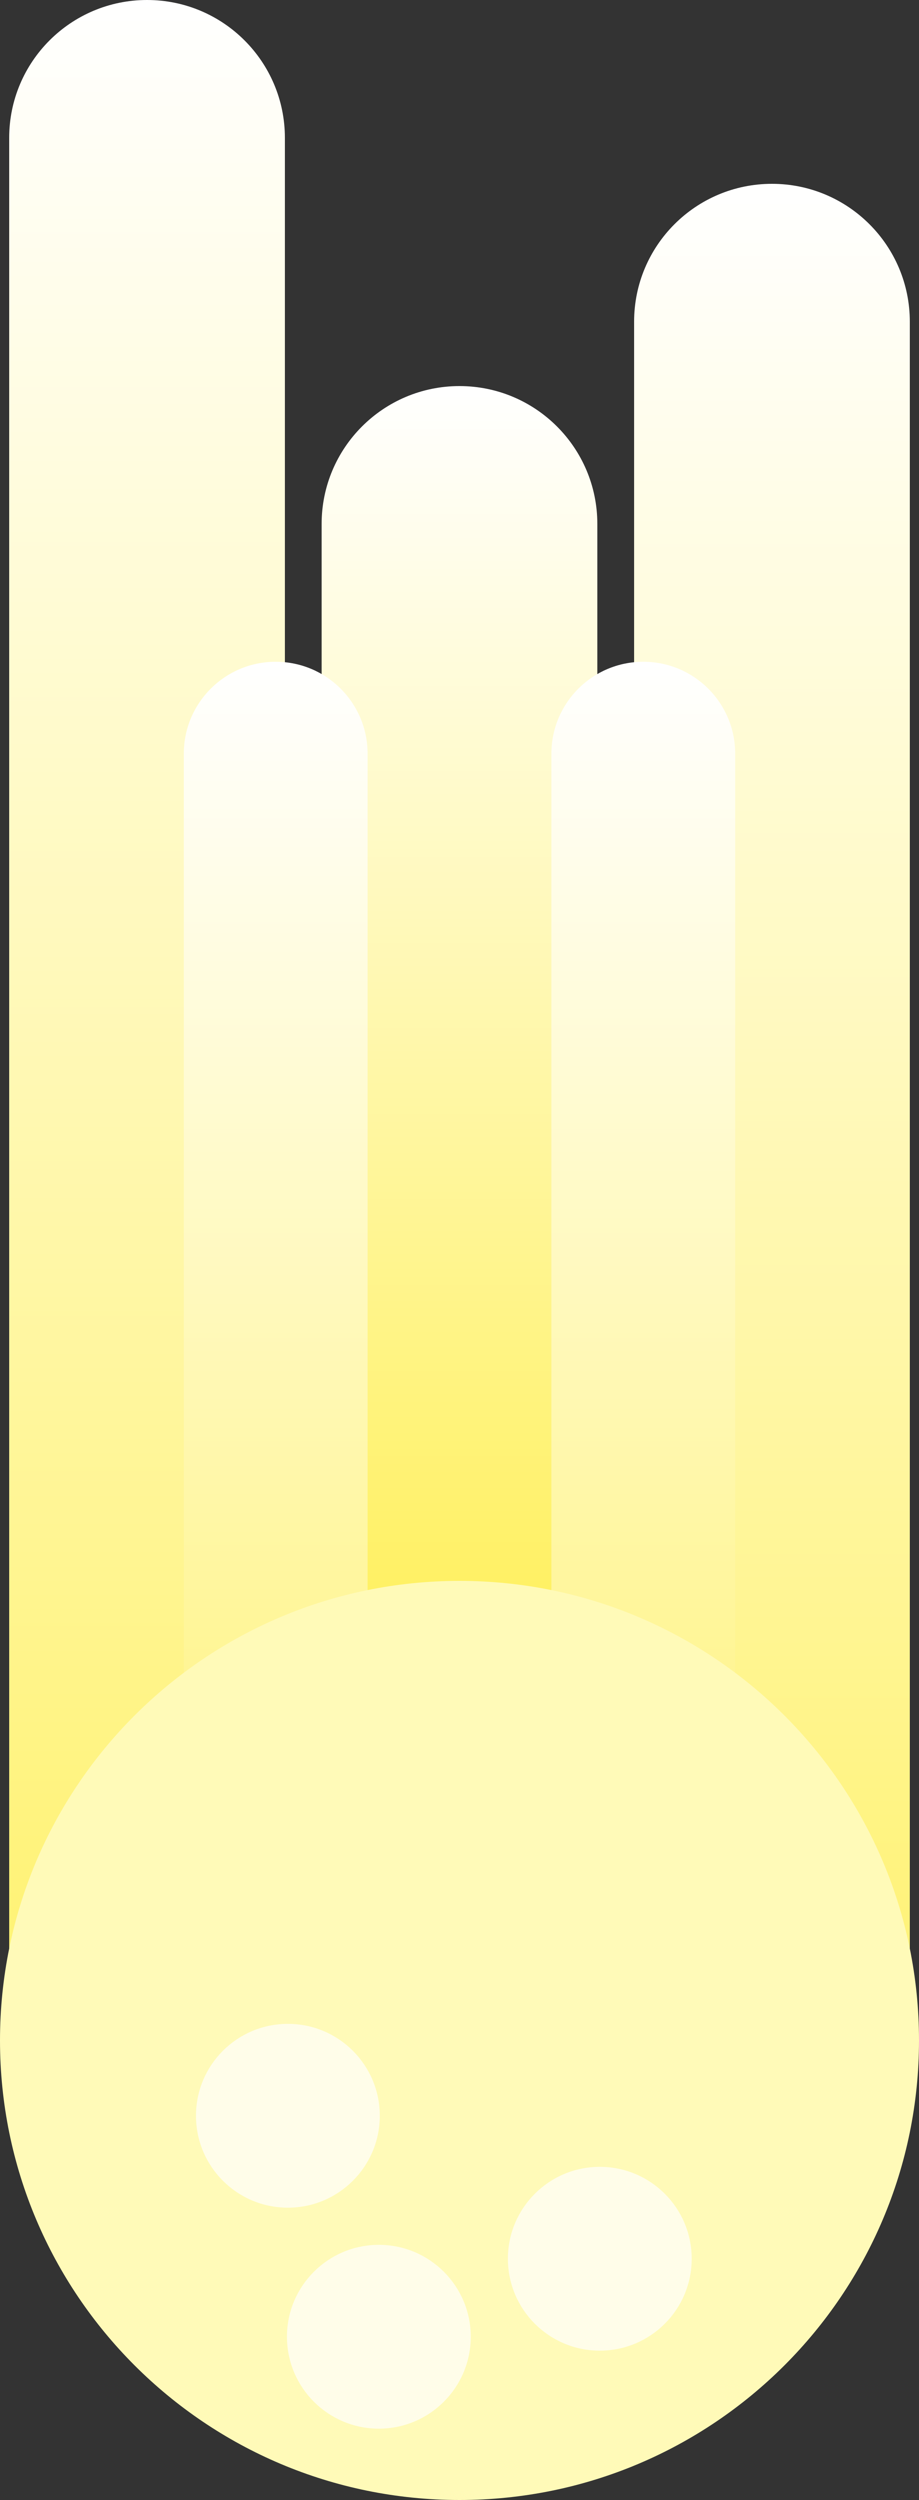 <svg width="100" height="272" viewBox="0 0 100 272" fill="none" xmlns="http://www.w3.org/2000/svg">
<rect x="0" y="0" width="100" height="272" fill="#333333" stroke="none"/>
<path d="M1 15C1 6.716 7.716 0 16 0C24.284 0 31 6.716 31 15L31 219H1L1 15Z" fill="url(#paint0_linear_0_1)"/>
<path d="M69 35C69 26.716 75.716 20 84 20C92.284 20 99 26.716 99 35L99 224H69L69 35Z" fill="url(#paint1_linear_0_1)"/>
<path fill-rule="evenodd" clip-rule="evenodd" d="M49.998 219.003C41.714 219.003 34.998 212.288 34.998 204.003L34.998 57.005C34.998 48.721 41.714 42.005 49.998 42.005C58.282 42.005 64.998 48.721 64.998 57.005L64.998 204.003C64.998 212.288 58.282 219.003 49.998 219.003Z" fill="url(#paint2_linear_0_1)"/>
<path d="M60 82C60 76.477 64.477 72 70 72C75.523 72 80 76.477 80 82V219H60L60 82Z" fill="url(#paint3_linear_0_1)"/>
<path d="M20 82C20 76.477 24.477 72 30 72C35.523 72 40 76.477 40 82L40 219H20L20 82Z" fill="url(#paint4_linear_0_1)"/>
<path fill-rule="evenodd" clip-rule="evenodd" d="M0 222C0 194.386 22.386 172 50 172C77.614 172 100 194.386 100 222C100 249.614 77.614 272 50 272C22.386 272 0 249.614 0 222Z" fill="#FFFAB8"/>
<path fill-rule="evenodd" clip-rule="evenodd" d="M31.225 254.238C31.225 248.715 35.703 244.238 41.225 244.238C46.748 244.238 51.225 248.715 51.225 254.238C51.225 259.76 46.748 264.238 41.225 264.238C35.703 264.238 31.225 259.76 31.225 254.238Z" fill="#FFFDE9"/>
<path fill-rule="evenodd" clip-rule="evenodd" d="M21.326 230.196C21.326 224.673 25.803 220.196 31.326 220.196C36.849 220.196 41.326 224.673 41.326 230.196C41.326 235.719 36.849 240.196 31.326 240.196C25.803 240.196 21.326 235.719 21.326 230.196Z" fill="#FFFDE9"/>
<path fill-rule="evenodd" clip-rule="evenodd" d="M55.267 245.752C55.267 240.229 59.744 235.752 65.267 235.752C70.79 235.752 75.267 240.229 75.267 245.752C75.267 251.275 70.79 255.752 65.267 255.752C59.744 255.752 55.267 251.275 55.267 245.752Z" fill="#FFFDE9"/>
<defs>
<linearGradient id="paint0_linear_0_1" x1="16" y1="0" x2="16" y2="219" gradientUnits="userSpaceOnUse">
<stop stop-color="white"/>
<stop offset="1" stop-color="#FFF271"/>
</linearGradient>
<linearGradient id="paint1_linear_0_1" x1="84" y1="20" x2="84" y2="224" gradientUnits="userSpaceOnUse">
<stop stop-color="white"/>
<stop offset="1" stop-color="#FFF271"/>
</linearGradient>
<linearGradient id="paint2_linear_0_1" x1="35.002" y1="41.995" x2="35.002" y2="218.997" gradientUnits="userSpaceOnUse">
<stop stop-color="white"/>
<stop offset="1" stop-color="#FFEC2E"/>
</linearGradient>
<linearGradient id="paint3_linear_0_1" x1="70" y1="72" x2="70" y2="219" gradientUnits="userSpaceOnUse">
<stop stop-color="white"/>
<stop offset="1" stop-color="#FFF271"/>
</linearGradient>
<linearGradient id="paint4_linear_0_1" x1="30" y1="72" x2="30" y2="219" gradientUnits="userSpaceOnUse">
<stop stop-color="white"/>
<stop offset="1" stop-color="#FFF271"/>
</linearGradient>
</defs>
</svg>
